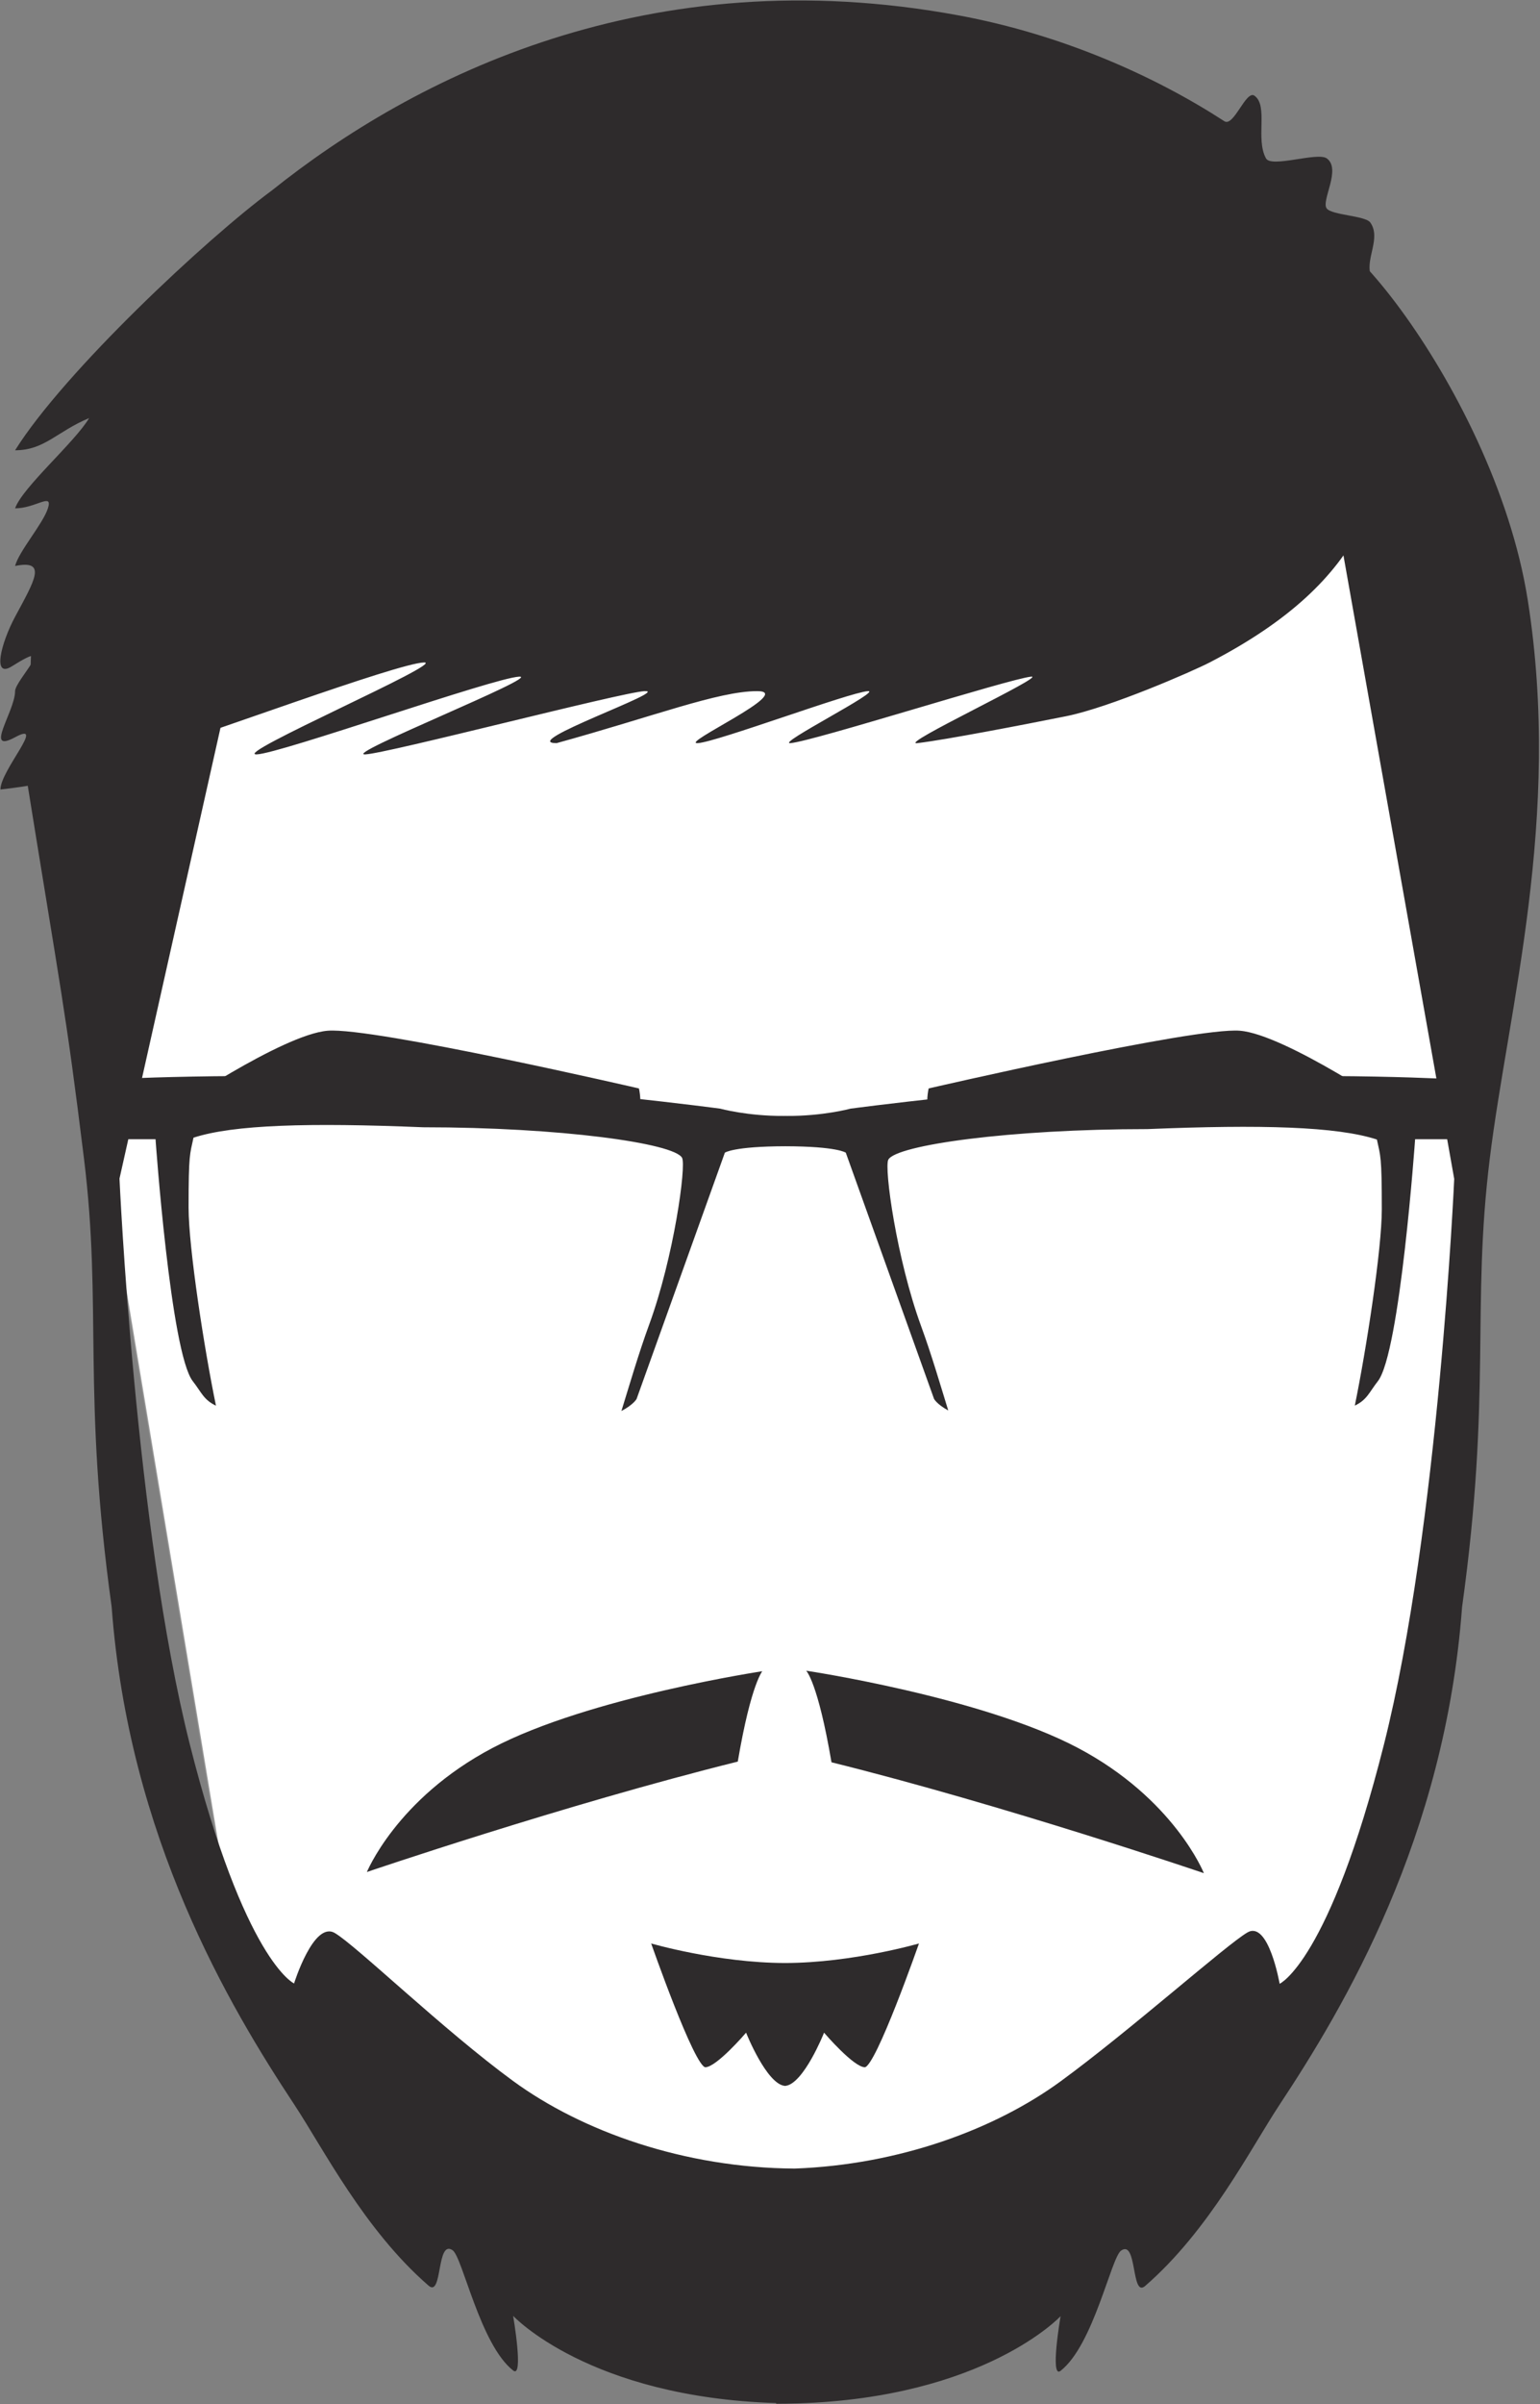 
<svg width="1383px" height="2157px" viewBox="0 0 1383 2157" version="1.1" xmlns="http://www.w3.org/2000/svg" xmlns:xlink="http://www.w3.org/1999/xlink">
    <rect x="0" y="0" width="1383" height="2157" fill="#808080" stroke="none"/>
    <!-- Generator: Sketch 43.2 (39069) - http://www.bohemiancoding.com/sketch -->
    <desc>Created with Sketch.</desc>
    <defs></defs>
    <g id="Page-1" stroke="none" stroke-width="1" fill="none" fill-rule="evenodd">
        <g id="Artboard" transform="translate(-600, -208)">
            <polygon id="Path-8" stroke="#979797" fill="#FFFFFF" points="753.876 763.112 689.063 1221.077 818.141 1997.071 1300.281 2277.812 1794.205 2007.787 1903.007 1726.844 1945.493 1039.722 1895.035 697.433 1474.733 509.521"></polygon>
            <path d="M1316.275,2364.391 C1316.257,2364.391 1316.239,2364.391 1316.221,2364.391 C1309.953,2364.586 1303.547,2364.687 1297,2364.687 C1297,2364.488 1297,2364.29 1297,2364.093 C1128.739,2358.837 1060.826,2285.853 1060.826,2285.853 C1060.826,2285.853 1070.605,2342.544 1060.826,2334.876 C1031.138,2311.598 1015.432,2233.183 1006.465,2226.979 C991.791,2216.824 997.587,2269.756 984.883,2258.741 C927.05,2208.596 890.192,2135.455 864.086,2095.985 C806.184,2008.44 715.631,1856.717 700.276,1649.806 C673.59,1457.307 691.958,1381.666 675.394,1247.296 C658.83,1112.926 655.204,1101.434 622.141,895.77 C630.684,867.082 622.141,778.418 636.555,719.934 C691.639,685.711 819.156,766.715 819.156,766.715 L707.313,1265.45 C707.313,1265.45 721.321,1578.354 770.442,1772.97 C819.563,1967.586 864.086,1987.602 864.086,1987.602 C864.086,1987.602 881.642,1931.26 900.656,1942.34 C919.671,1953.42 998.441,2029.576 1060.826,2075.147 C1122.672,2120.325 1214.493,2153.124 1313.678,2153.688 C1407.437,2150.277 1493.541,2118.475 1552.449,2075.444 C1614.834,2029.872 1701.224,1952.932 1720.238,1941.852 C1739.253,1930.771 1749.189,1987.899 1749.189,1987.899 C1749.189,1987.899 1793.711,1967.883 1842.833,1773.266 C1891.954,1578.65 1905.962,1265.746 1905.962,1265.746 L1800.547,672.938 C1800.547,672.938 1783.137,521.953 1773.938,436.297 C1764.738,350.641 1941.173,550.713 1972.016,746.484 C2002.858,942.255 1954.445,1113.222 1937.881,1247.592 C1921.317,1381.962 1939.685,1457.604 1912.999,1650.102 C1897.644,1857.013 1807.091,2008.736 1749.189,2096.281 C1723.083,2135.752 1686.225,2208.893 1628.392,2259.038 C1615.688,2270.053 1621.484,2217.121 1606.81,2227.275 C1597.843,2233.48 1582.136,2311.894 1552.449,2335.173 C1542.67,2342.841 1552.449,2286.149 1552.449,2286.149 C1552.449,2286.149 1484.536,2359.133 1316.275,2364.389 Z" id="Combined-Shape" fill="#2E2B2C"></path>
            <path d="M1853.352,542.852 C1845.445,642.922 1832.256,726.843 1686.318,802.381 C1671.288,810.16 1596.8,842.748 1557.227,850.649 C1520.197,858.042 1450.155,871.629 1423.868,874.764 C1405.244,876.985 1541.214,813.56 1525.969,815.109 C1505.978,817.141 1330.973,872.907 1309.936,874.764 C1296.135,875.982 1393.444,826.967 1379.297,828.113 C1362.008,829.513 1244.492,873.469 1226.823,874.764 C1208.921,876.076 1314.816,828.113 1280,828.113 C1245.184,828.113 1187.406,850.649 1099.859,874.764 C1064.578,874.764 1203.216,826.828 1178.781,828.113 C1158.038,829.204 948.367,883.89 928.087,884.859 C906.55,885.888 1087.032,814.211 1066.297,815.109 C1043.572,816.094 851.967,884.024 830.567,884.859 C807.269,885.768 1001.963,801.638 980.703,802.381 C956.289,803.234 781.461,868.452 726.656,884.859 C671.852,901.266 654.433,910.375 600.398,916.352 C600.398,899.194 641.93,854.094 613.547,869.477 C585.164,884.859 613.547,846.075 613.547,828.113 C613.547,818.412 654.273,778.32 610.719,805.796 C592.724,817.148 600.898,784.956 613.547,761.391 C630.945,728.977 642.868,709.908 613.547,715.797 C617.062,702.444 638.557,678.053 643.016,664.102 C647.728,649.358 632.141,664.102 613.547,664.102 C620.147,645.255 667.34,604.651 680.031,583.125 C651.023,595.203 640.055,612 613.547,612 C657.631,541.608 785.322,422.244 844.103,378.919 C972.018,276.671 1182.711,170.394 1460.883,221.802 C1553.742,238.962 1637.093,276.24 1699.518,316.753 C1708.009,322.263 1718.952,288.334 1726.641,293.922 C1739.206,303.054 1727.316,332.675 1736.93,350.117 C1741.762,358.885 1783.155,344.127 1791.516,350.117 C1804.918,359.719 1786.062,388.39 1791.516,395.125 C1796.374,401.125 1826.23,401.493 1830.594,407.641 C1840.264,421.264 1826.764,439.269 1830.594,453.695 C1839.617,487.687 1855.296,518.237 1853.352,542.852 Z" id="Combined-Shape" fill="#2E2B2C"></path>
            <path d="M1305.035,1968.761 C1365.786,1968.648 1426.07,1951 1426.07,1951 C1426.07,1951 1386.846,2063.287 1376.64,2063.287 C1366.435,2063.287 1340.202,2032.708 1340.202,2032.708 C1340.202,2032.708 1322.146,2077.884 1305.62,2079.972 C1305.62,2079.997 1305.62,2080.022 1305.62,2080.047 C1305.425,2080.047 1305.23,2080.041 1305.035,2080.028 C1304.84,2080.041 1304.645,2080.047 1304.45,2080.047 C1304.45,2080.022 1304.45,2079.997 1304.45,2079.972 C1287.925,2077.884 1269.868,2032.708 1269.868,2032.708 C1269.868,2032.708 1243.635,2063.287 1233.43,2063.287 C1223.225,2063.287 1184,1951 1184,1951 C1184,1951 1244.284,1968.648 1305.035,1968.761 Z" id="Combined-Shape" stroke="#FFFFFF" fill="#2E2B2C"></path>
            <path d="M1285.716,1706.788 C1285.716,1706.788 1128.721,1730.241 1041.996,1775.907 C955.272,1821.573 928.564,1888.447 928.564,1888.447 C928.564,1888.447 1107.14,1827.619 1263,1788.959 C1275.262,1716.856 1285.716,1706.788 1285.716,1706.788 Z" id="Path-4" stroke="#FFFFFF" fill="#2E2B2C"></path>
            <path d="M1681.151,1707 C1681.151,1707 1524.156,1730.453 1437.432,1776.119 C1350.708,1821.785 1324,1888.659 1324,1888.659 C1324,1888.659 1502.576,1827.831 1658.436,1789.171 C1670.698,1717.068 1681.151,1707 1681.151,1707 Z" id="Path-4" fill="#2E2B2C" transform="translate(1502.576, 1797.829) scale(-1, 1) translate(-1502.576, -1797.829) "></path>
            <path d="M1174.095,1169.541 C1174.095,1169.541 932.075,1131.153 891.26,1137.322 C850.446,1143.491 753.4,1220.219 753.4,1220.219 C753.4,1220.219 896.976,1194.905 984.939,1184.309 C1033.873,1178.414 1118.593,1209.535 1156.017,1207.229 C1185.865,1205.389 1174.095,1169.541 1174.095,1169.541 Z" id="Path-7" stroke="#FFFFFF" fill="#2E2B2C" transform="translate(964.891, 1178.435) rotate(4) translate(-964.891, -1178.435) "></path>
            <path d="M1852.095,1169.541 C1852.095,1169.541 1610.075,1131.153 1569.26,1137.322 C1528.446,1143.491 1431.4,1220.219 1431.4,1220.219 C1431.4,1220.219 1574.976,1194.905 1662.939,1184.309 C1711.873,1178.414 1796.593,1209.535 1834.017,1207.229 C1863.865,1205.389 1852.095,1169.541 1852.095,1169.541 Z" id="Path-7" stroke="#FFFFFF" fill="#2E2B2C" transform="translate(1642.891, 1178.435) scale(-1, 1) rotate(4) translate(-1642.891, -1178.435) "></path>
            <path d="M1816.686,1469.158 C1827.682,1463.938 1829.532,1457.3 1837.406,1447.216 C1857.313,1421.722 1870.849,1230.112 1870.849,1230.112 L1912.422,1230.112 L1912.422,1176.707 C1912.422,1176.707 1793.958,1169.341 1648.05,1176.707 C1502.141,1184.073 1363.776,1202.712 1363.776,1202.712 C1363.776,1202.712 1339.286,1209.44 1306.526,1209.242 C1306.526,1209.233 1306.526,1209.223 1306.526,1209.214 C1306.104,1209.221 1305.683,1209.227 1305.263,1209.231 C1304.843,1209.227 1304.422,1209.221 1304,1209.214 C1304,1209.223 1304,1209.233 1304,1209.242 C1271.24,1209.44 1246.75,1202.712 1246.75,1202.712 C1246.75,1202.712 1108.385,1184.073 962.476,1176.707 C816.568,1169.341 692.047,1176.707 692.047,1176.707 L692.047,1230.112 L739.677,1230.112 C739.677,1230.112 753.213,1421.722 773.12,1447.216 C781.021,1457.334 782.856,1463.983 793.952,1469.211 C783.506,1418.762 769.352,1327.691 769.352,1291.385 C769.352,1242.829 770.573,1243.851 773.765,1228.758 C809.785,1217.043 877.766,1215.203 979.914,1219.411 C1103.028,1219.411 1205.499,1233.712 1212.536,1246.835 C1216.413,1254.063 1205.108,1336.09 1183.033,1396.34 C1173.427,1422.556 1165.166,1451.115 1158.051,1474.007 C1169.161,1468.108 1171.696,1463.148 1171.696,1463.148 L1250.965,1242.21 C1250.965,1242.21 1258.555,1236.551 1305.263,1236.451 C1351.971,1236.551 1359.561,1242.21 1359.561,1242.21 L1438.83,1463.148 C1438.83,1463.148 1441.227,1467.838 1451.576,1473.521 C1444.612,1451.004 1436.565,1423.394 1427.256,1397.986 C1405.18,1337.736 1393.875,1255.709 1397.752,1248.48 C1404.789,1235.357 1507.26,1221.057 1630.374,1221.057 C1732.522,1216.848 1800.503,1218.689 1836.523,1230.403 C1839.715,1245.497 1840.936,1244.474 1840.936,1293.031 C1840.936,1328.932 1827.095,1418.388 1816.686,1469.158 Z" id="Combined-Shape" fill="#2E2B2C"></path>
        </g>
    </g>
</svg>